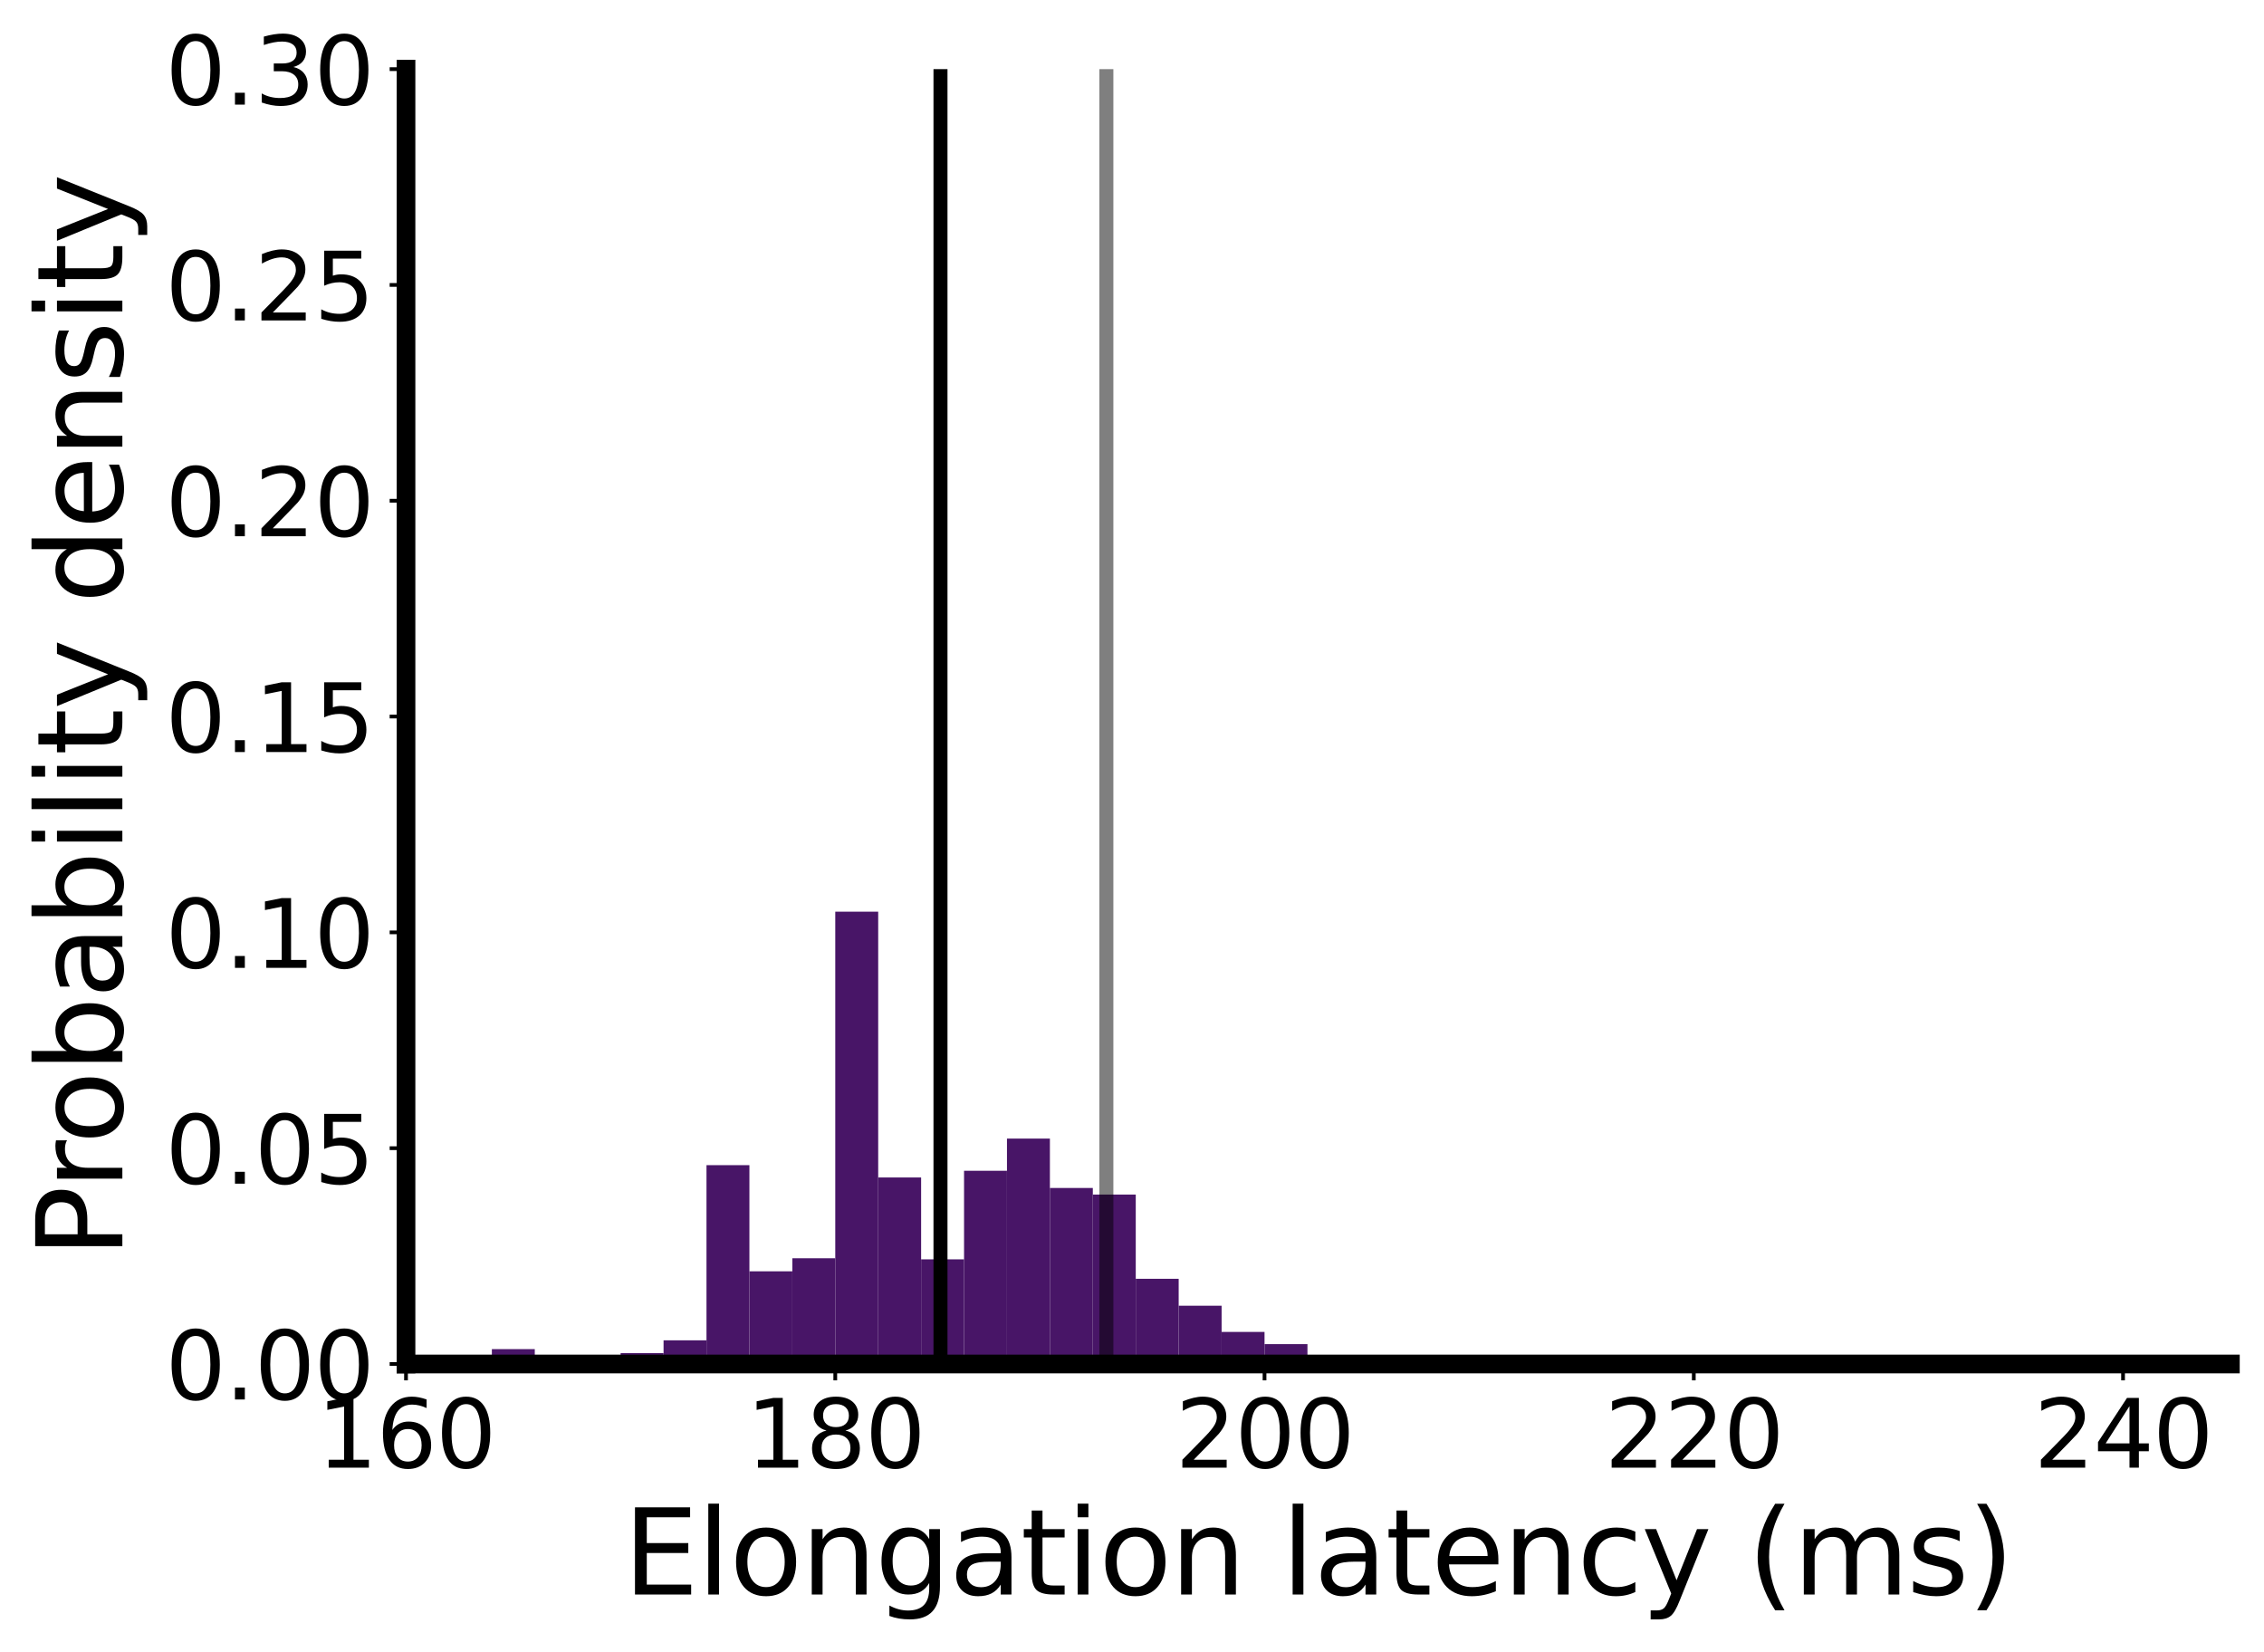 <?xml version="1.0" encoding="utf-8" standalone="no"?>
<!DOCTYPE svg PUBLIC "-//W3C//DTD SVG 1.1//EN"
  "http://www.w3.org/Graphics/SVG/1.1/DTD/svg11.dtd">
<svg xmlns:xlink="http://www.w3.org/1999/xlink" width="484.727pt" height="353.75pt" viewBox="0 0 484.727 353.75" xmlns="http://www.w3.org/2000/svg" version="1.1">
 <defs>
  <style type="text/css">*{stroke-linejoin: round; stroke-linecap: butt}</style>
 </defs>
 <g id="figure_1">
  <g id="patch_1">
   <path d="M -0 353.75 
L 484.727 353.75 
L 484.727 0 
L -0 0 
z
" style="fill: #ffffff"/>
  </g>
  <g id="axes_1">
   <g id="patch_2">
    <path d="M 86.927 291.998 
L 477.527 291.998 
L 477.527 14.798 
L 86.927 14.798 
z
" style="fill: #ffffff"/>
   </g>
   <g id="patch_3">
    <path d="M 86.927 291.998 
L 96.117 291.998 
L 96.117 291.998 
L 86.927 291.998 
z
" clip-path="url(#p1c06d99037)" style="fill: #481567"/>
   </g>
   <g id="patch_4">
    <path d="M 96.117 291.998 
L 105.308 291.998 
L 105.308 291.998 
L 96.117 291.998 
z
" clip-path="url(#p1c06d99037)" style="fill: #481567"/>
   </g>
   <g id="patch_5">
    <path d="M 105.308 291.998 
L 114.498 291.998 
L 114.498 288.826 
L 105.308 288.826 
z
" clip-path="url(#p1c06d99037)" style="fill: #481567"/>
   </g>
   <g id="patch_6">
    <path d="M 114.498 291.998 
L 123.689 291.998 
L 123.689 291.998 
L 114.498 291.998 
z
" clip-path="url(#p1c06d99037)" style="fill: #481567"/>
   </g>
   <g id="patch_7">
    <path d="M 123.689 291.998 
L 132.88 291.998 
L 132.88 291.998 
L 123.689 291.998 
z
" clip-path="url(#p1c06d99037)" style="fill: #481567"/>
   </g>
   <g id="patch_8">
    <path d="M 132.88 291.998 
L 142.07 291.998 
L 142.07 289.671 
L 132.88 289.671 
z
" clip-path="url(#p1c06d99037)" style="fill: #481567"/>
   </g>
   <g id="patch_9">
    <path d="M 142.07 291.998 
L 151.261 291.998 
L 151.261 286.931 
L 142.07 286.931 
z
" clip-path="url(#p1c06d99037)" style="fill: #481567"/>
   </g>
   <g id="patch_10">
    <path d="M 151.261 291.998 
L 160.451 291.998 
L 160.451 249.436 
L 151.261 249.436 
z
" clip-path="url(#p1c06d99037)" style="fill: #481567"/>
   </g>
   <g id="patch_11">
    <path d="M 160.451 291.998 
L 169.642 291.998 
L 169.642 272.157 
L 160.451 272.157 
z
" clip-path="url(#p1c06d99037)" style="fill: #481567"/>
   </g>
   <g id="patch_12">
    <path d="M 169.642 291.998 
L 178.832 291.998 
L 178.832 269.361 
L 169.642 269.361 
z
" clip-path="url(#p1c06d99037)" style="fill: #481567"/>
   </g>
   <g id="patch_13">
    <path d="M 178.832 291.998 
L 188.023 291.998 
L 188.023 195.167 
L 178.832 195.167 
z
" clip-path="url(#p1c06d99037)" style="fill: #481567"/>
   </g>
   <g id="patch_14">
    <path d="M 188.023 291.998 
L 197.214 291.998 
L 197.214 252.077 
L 188.023 252.077 
z
" clip-path="url(#p1c06d99037)" style="fill: #481567"/>
   </g>
   <g id="patch_15">
    <path d="M 197.214 291.998 
L 206.404 291.998 
L 206.404 269.598 
L 197.214 269.598 
z
" clip-path="url(#p1c06d99037)" style="fill: #481567"/>
   </g>
   <g id="patch_16">
    <path d="M 206.404 291.998 
L 215.595 291.998 
L 215.595 250.64 
L 206.404 250.64 
z
" clip-path="url(#p1c06d99037)" style="fill: #481567"/>
   </g>
   <g id="patch_17">
    <path d="M 215.595 291.998 
L 224.785 291.998 
L 224.785 243.751 
L 215.595 243.751 
z
" clip-path="url(#p1c06d99037)" style="fill: #481567"/>
   </g>
   <g id="patch_18">
    <path d="M 224.785 291.998 
L 233.976 291.998 
L 233.976 254.315 
L 224.785 254.315 
z
" clip-path="url(#p1c06d99037)" style="fill: #481567"/>
   </g>
   <g id="patch_19">
    <path d="M 233.976 291.998 
L 243.167 291.998 
L 243.167 255.734 
L 233.976 255.734 
z
" clip-path="url(#p1c06d99037)" style="fill: #481567"/>
   </g>
   <g id="patch_20">
    <path d="M 243.167 291.998 
L 252.357 291.998 
L 252.357 273.756 
L 243.167 273.756 
z
" clip-path="url(#p1c06d99037)" style="fill: #481567"/>
   </g>
   <g id="patch_21">
    <path d="M 252.357 291.998 
L 261.548 291.998 
L 261.548 279.53 
L 252.357 279.53 
z
" clip-path="url(#p1c06d99037)" style="fill: #481567"/>
   </g>
   <g id="patch_22">
    <path d="M 261.548 291.998 
L 270.738 291.998 
L 270.738 285.142 
L 261.548 285.142 
z
" clip-path="url(#p1c06d99037)" style="fill: #481567"/>
   </g>
   <g id="patch_23">
    <path d="M 270.738 291.998 
L 279.929 291.998 
L 279.929 287.741 
L 270.738 287.741 
z
" clip-path="url(#p1c06d99037)" style="fill: #481567"/>
   </g>
   <g id="patch_24">
    <path d="M 279.929 291.998 
L 289.12 291.998 
L 289.12 291.073 
L 279.929 291.073 
z
" clip-path="url(#p1c06d99037)" style="fill: #481567"/>
   </g>
   <g id="patch_25">
    <path d="M 289.12 291.998 
L 298.31 291.998 
L 298.31 291.888 
L 289.12 291.888 
z
" clip-path="url(#p1c06d99037)" style="fill: #481567"/>
   </g>
   <g id="patch_26">
    <path d="M 298.31 291.998 
L 307.501 291.998 
L 307.501 291.187 
L 298.31 291.187 
z
" clip-path="url(#p1c06d99037)" style="fill: #481567"/>
   </g>
   <g id="patch_27">
    <path d="M 307.501 291.998 
L 316.691 291.998 
L 316.691 291.988 
L 307.501 291.988 
z
" clip-path="url(#p1c06d99037)" style="fill: #481567"/>
   </g>
   <g id="patch_28">
    <path d="M 316.691 291.998 
L 325.882 291.998 
L 325.882 291.997 
L 316.691 291.997 
z
" clip-path="url(#p1c06d99037)" style="fill: #481567"/>
   </g>
   <g id="patch_29">
    <path d="M 325.882 291.998 
L 335.072 291.998 
L 335.072 291.998 
L 325.882 291.998 
z
" clip-path="url(#p1c06d99037)" style="fill: #481567"/>
   </g>
   <g id="patch_30">
    <path d="M 335.072 291.998 
L 344.263 291.998 
L 344.263 291.997 
L 335.072 291.997 
z
" clip-path="url(#p1c06d99037)" style="fill: #481567"/>
   </g>
   <g id="patch_31">
    <path d="M 344.263 291.998 
L 353.454 291.998 
L 353.454 291.998 
L 344.263 291.998 
z
" clip-path="url(#p1c06d99037)" style="fill: #481567"/>
   </g>
   <g id="patch_32">
    <path d="M 353.454 291.998 
L 362.644 291.998 
L 362.644 291.998 
L 353.454 291.998 
z
" clip-path="url(#p1c06d99037)" style="fill: #481567"/>
   </g>
   <g id="matplotlib.axis_1">
    <g id="xtick_1">
     <g id="line2d_1">
      <defs>
       <path id="m0aa3e99f4f" d="M 0 0 
L 0 3.5 
" style="stroke: #000000; stroke-width: 0.8"/>
      </defs>
      <g>
       <use xlink:href="#m0aa3e99f4f" x="86.927" y="291.998" style="stroke: #000000; stroke-width: 0.8"/>
      </g>
     </g>
     <g id="text_1">
      <!-- 160 -->
      <g transform="translate(67.839 314.195) scale(0.2 -0.2)">
       <defs>
        <path id="DejaVuSans-31" d="M 794 531 
L 1825 531 
L 1825 4091 
L 703 3866 
L 703 4441 
L 1819 4666 
L 2450 4666 
L 2450 531 
L 3481 531 
L 3481 0 
L 794 0 
L 794 531 
z
" transform="scale(0.016)"/>
        <path id="DejaVuSans-36" d="M 2113 2584 
Q 1688 2584 1439 2293 
Q 1191 2003 1191 1497 
Q 1191 994 1439 701 
Q 1688 409 2113 409 
Q 2538 409 2786 701 
Q 3034 994 3034 1497 
Q 3034 2003 2786 2293 
Q 2538 2584 2113 2584 
z
M 3366 4563 
L 3366 3988 
Q 3128 4100 2886 4159 
Q 2644 4219 2406 4219 
Q 1781 4219 1451 3797 
Q 1122 3375 1075 2522 
Q 1259 2794 1537 2939 
Q 1816 3084 2150 3084 
Q 2853 3084 3261 2657 
Q 3669 2231 3669 1497 
Q 3669 778 3244 343 
Q 2819 -91 2113 -91 
Q 1303 -91 875 529 
Q 447 1150 447 2328 
Q 447 3434 972 4092 
Q 1497 4750 2381 4750 
Q 2619 4750 2861 4703 
Q 3103 4656 3366 4563 
z
" transform="scale(0.016)"/>
        <path id="DejaVuSans-30" d="M 2034 4250 
Q 1547 4250 1301 3770 
Q 1056 3291 1056 2328 
Q 1056 1369 1301 889 
Q 1547 409 2034 409 
Q 2525 409 2770 889 
Q 3016 1369 3016 2328 
Q 3016 3291 2770 3770 
Q 2525 4250 2034 4250 
z
M 2034 4750 
Q 2819 4750 3233 4129 
Q 3647 3509 3647 2328 
Q 3647 1150 3233 529 
Q 2819 -91 2034 -91 
Q 1250 -91 836 529 
Q 422 1150 422 2328 
Q 422 3509 836 4129 
Q 1250 4750 2034 4750 
z
" transform="scale(0.016)"/>
       </defs>
       <use xlink:href="#DejaVuSans-31"/>
       <use xlink:href="#DejaVuSans-36" x="63.623"/>
       <use xlink:href="#DejaVuSans-30" x="127.246"/>
      </g>
     </g>
    </g>
    <g id="xtick_2">
     <g id="line2d_2">
      <g>
       <use xlink:href="#m0aa3e99f4f" x="178.832" y="291.998" style="stroke: #000000; stroke-width: 0.8"/>
      </g>
     </g>
     <g id="text_2">
      <!-- 180 -->
      <g transform="translate(159.745 314.195) scale(0.2 -0.2)">
       <defs>
        <path id="DejaVuSans-38" d="M 2034 2216 
Q 1584 2216 1326 1975 
Q 1069 1734 1069 1313 
Q 1069 891 1326 650 
Q 1584 409 2034 409 
Q 2484 409 2743 651 
Q 3003 894 3003 1313 
Q 3003 1734 2745 1975 
Q 2488 2216 2034 2216 
z
M 1403 2484 
Q 997 2584 770 2862 
Q 544 3141 544 3541 
Q 544 4100 942 4425 
Q 1341 4750 2034 4750 
Q 2731 4750 3128 4425 
Q 3525 4100 3525 3541 
Q 3525 3141 3298 2862 
Q 3072 2584 2669 2484 
Q 3125 2378 3379 2068 
Q 3634 1759 3634 1313 
Q 3634 634 3220 271 
Q 2806 -91 2034 -91 
Q 1263 -91 848 271 
Q 434 634 434 1313 
Q 434 1759 690 2068 
Q 947 2378 1403 2484 
z
M 1172 3481 
Q 1172 3119 1398 2916 
Q 1625 2713 2034 2713 
Q 2441 2713 2670 2916 
Q 2900 3119 2900 3481 
Q 2900 3844 2670 4047 
Q 2441 4250 2034 4250 
Q 1625 4250 1398 4047 
Q 1172 3844 1172 3481 
z
" transform="scale(0.016)"/>
       </defs>
       <use xlink:href="#DejaVuSans-31"/>
       <use xlink:href="#DejaVuSans-38" x="63.623"/>
       <use xlink:href="#DejaVuSans-30" x="127.246"/>
      </g>
     </g>
    </g>
    <g id="xtick_3">
     <g id="line2d_3">
      <g>
       <use xlink:href="#m0aa3e99f4f" x="270.738" y="291.998" style="stroke: #000000; stroke-width: 0.8"/>
      </g>
     </g>
     <g id="text_3">
      <!-- 200 -->
      <g transform="translate(251.651 314.195) scale(0.2 -0.2)">
       <defs>
        <path id="DejaVuSans-32" d="M 1228 531 
L 3431 531 
L 3431 0 
L 469 0 
L 469 531 
Q 828 903 1448 1529 
Q 2069 2156 2228 2338 
Q 2531 2678 2651 2914 
Q 2772 3150 2772 3378 
Q 2772 3750 2511 3984 
Q 2250 4219 1831 4219 
Q 1534 4219 1204 4116 
Q 875 4013 500 3803 
L 500 4441 
Q 881 4594 1212 4672 
Q 1544 4750 1819 4750 
Q 2544 4750 2975 4387 
Q 3406 4025 3406 3419 
Q 3406 3131 3298 2873 
Q 3191 2616 2906 2266 
Q 2828 2175 2409 1742 
Q 1991 1309 1228 531 
z
" transform="scale(0.016)"/>
       </defs>
       <use xlink:href="#DejaVuSans-32"/>
       <use xlink:href="#DejaVuSans-30" x="63.623"/>
       <use xlink:href="#DejaVuSans-30" x="127.246"/>
      </g>
     </g>
    </g>
    <g id="xtick_4">
     <g id="line2d_4">
      <g>
       <use xlink:href="#m0aa3e99f4f" x="362.644" y="291.998" style="stroke: #000000; stroke-width: 0.8"/>
      </g>
     </g>
     <g id="text_4">
      <!-- 220 -->
      <g transform="translate(343.557 314.195) scale(0.2 -0.2)">
       <use xlink:href="#DejaVuSans-32"/>
       <use xlink:href="#DejaVuSans-32" x="63.623"/>
       <use xlink:href="#DejaVuSans-30" x="127.246"/>
      </g>
     </g>
    </g>
    <g id="xtick_5">
     <g id="line2d_5">
      <g>
       <use xlink:href="#m0aa3e99f4f" x="454.55" y="291.998" style="stroke: #000000; stroke-width: 0.8"/>
      </g>
     </g>
     <g id="text_5">
      <!-- 240 -->
      <g transform="translate(435.463 314.195) scale(0.2 -0.2)">
       <defs>
        <path id="DejaVuSans-34" d="M 2419 4116 
L 825 1625 
L 2419 1625 
L 2419 4116 
z
M 2253 4666 
L 3047 4666 
L 3047 1625 
L 3713 1625 
L 3713 1100 
L 3047 1100 
L 3047 0 
L 2419 0 
L 2419 1100 
L 313 1100 
L 313 1709 
L 2253 4666 
z
" transform="scale(0.016)"/>
       </defs>
       <use xlink:href="#DejaVuSans-32"/>
       <use xlink:href="#DejaVuSans-34" x="63.623"/>
       <use xlink:href="#DejaVuSans-30" x="127.246"/>
      </g>
     </g>
    </g>
    <g id="text_6">
     <!-- Elongation latency (ms) -->
     <g transform="translate(133.441 341.351) scale(0.25 -0.25)">
      <defs>
       <path id="DejaVuSans-45" d="M 628 4666 
L 3578 4666 
L 3578 4134 
L 1259 4134 
L 1259 2753 
L 3481 2753 
L 3481 2222 
L 1259 2222 
L 1259 531 
L 3634 531 
L 3634 0 
L 628 0 
L 628 4666 
z
" transform="scale(0.016)"/>
       <path id="DejaVuSans-6c" d="M 603 4863 
L 1178 4863 
L 1178 0 
L 603 0 
L 603 4863 
z
" transform="scale(0.016)"/>
       <path id="DejaVuSans-6f" d="M 1959 3097 
Q 1497 3097 1228 2736 
Q 959 2375 959 1747 
Q 959 1119 1226 758 
Q 1494 397 1959 397 
Q 2419 397 2687 759 
Q 2956 1122 2956 1747 
Q 2956 2369 2687 2733 
Q 2419 3097 1959 3097 
z
M 1959 3584 
Q 2709 3584 3137 3096 
Q 3566 2609 3566 1747 
Q 3566 888 3137 398 
Q 2709 -91 1959 -91 
Q 1206 -91 779 398 
Q 353 888 353 1747 
Q 353 2609 779 3096 
Q 1206 3584 1959 3584 
z
" transform="scale(0.016)"/>
       <path id="DejaVuSans-6e" d="M 3513 2113 
L 3513 0 
L 2938 0 
L 2938 2094 
Q 2938 2591 2744 2837 
Q 2550 3084 2163 3084 
Q 1697 3084 1428 2787 
Q 1159 2491 1159 1978 
L 1159 0 
L 581 0 
L 581 3500 
L 1159 3500 
L 1159 2956 
Q 1366 3272 1645 3428 
Q 1925 3584 2291 3584 
Q 2894 3584 3203 3211 
Q 3513 2838 3513 2113 
z
" transform="scale(0.016)"/>
       <path id="DejaVuSans-67" d="M 2906 1791 
Q 2906 2416 2648 2759 
Q 2391 3103 1925 3103 
Q 1463 3103 1205 2759 
Q 947 2416 947 1791 
Q 947 1169 1205 825 
Q 1463 481 1925 481 
Q 2391 481 2648 825 
Q 2906 1169 2906 1791 
z
M 3481 434 
Q 3481 -459 3084 -895 
Q 2688 -1331 1869 -1331 
Q 1566 -1331 1297 -1286 
Q 1028 -1241 775 -1147 
L 775 -588 
Q 1028 -725 1275 -790 
Q 1522 -856 1778 -856 
Q 2344 -856 2625 -561 
Q 2906 -266 2906 331 
L 2906 616 
Q 2728 306 2450 153 
Q 2172 0 1784 0 
Q 1141 0 747 490 
Q 353 981 353 1791 
Q 353 2603 747 3093 
Q 1141 3584 1784 3584 
Q 2172 3584 2450 3431 
Q 2728 3278 2906 2969 
L 2906 3500 
L 3481 3500 
L 3481 434 
z
" transform="scale(0.016)"/>
       <path id="DejaVuSans-61" d="M 2194 1759 
Q 1497 1759 1228 1600 
Q 959 1441 959 1056 
Q 959 750 1161 570 
Q 1363 391 1709 391 
Q 2188 391 2477 730 
Q 2766 1069 2766 1631 
L 2766 1759 
L 2194 1759 
z
M 3341 1997 
L 3341 0 
L 2766 0 
L 2766 531 
Q 2569 213 2275 61 
Q 1981 -91 1556 -91 
Q 1019 -91 701 211 
Q 384 513 384 1019 
Q 384 1609 779 1909 
Q 1175 2209 1959 2209 
L 2766 2209 
L 2766 2266 
Q 2766 2663 2505 2880 
Q 2244 3097 1772 3097 
Q 1472 3097 1187 3025 
Q 903 2953 641 2809 
L 641 3341 
Q 956 3463 1253 3523 
Q 1550 3584 1831 3584 
Q 2591 3584 2966 3190 
Q 3341 2797 3341 1997 
z
" transform="scale(0.016)"/>
       <path id="DejaVuSans-74" d="M 1172 4494 
L 1172 3500 
L 2356 3500 
L 2356 3053 
L 1172 3053 
L 1172 1153 
Q 1172 725 1289 603 
Q 1406 481 1766 481 
L 2356 481 
L 2356 0 
L 1766 0 
Q 1100 0 847 248 
Q 594 497 594 1153 
L 594 3053 
L 172 3053 
L 172 3500 
L 594 3500 
L 594 4494 
L 1172 4494 
z
" transform="scale(0.016)"/>
       <path id="DejaVuSans-69" d="M 603 3500 
L 1178 3500 
L 1178 0 
L 603 0 
L 603 3500 
z
M 603 4863 
L 1178 4863 
L 1178 4134 
L 603 4134 
L 603 4863 
z
" transform="scale(0.016)"/>
       <path id="DejaVuSans-20" transform="scale(0.016)"/>
       <path id="DejaVuSans-65" d="M 3597 1894 
L 3597 1613 
L 953 1613 
Q 991 1019 1311 708 
Q 1631 397 2203 397 
Q 2534 397 2845 478 
Q 3156 559 3463 722 
L 3463 178 
Q 3153 47 2828 -22 
Q 2503 -91 2169 -91 
Q 1331 -91 842 396 
Q 353 884 353 1716 
Q 353 2575 817 3079 
Q 1281 3584 2069 3584 
Q 2775 3584 3186 3129 
Q 3597 2675 3597 1894 
z
M 3022 2063 
Q 3016 2534 2758 2815 
Q 2500 3097 2075 3097 
Q 1594 3097 1305 2825 
Q 1016 2553 972 2059 
L 3022 2063 
z
" transform="scale(0.016)"/>
       <path id="DejaVuSans-63" d="M 3122 3366 
L 3122 2828 
Q 2878 2963 2633 3030 
Q 2388 3097 2138 3097 
Q 1578 3097 1268 2742 
Q 959 2388 959 1747 
Q 959 1106 1268 751 
Q 1578 397 2138 397 
Q 2388 397 2633 464 
Q 2878 531 3122 666 
L 3122 134 
Q 2881 22 2623 -34 
Q 2366 -91 2075 -91 
Q 1284 -91 818 406 
Q 353 903 353 1747 
Q 353 2603 823 3093 
Q 1294 3584 2113 3584 
Q 2378 3584 2631 3529 
Q 2884 3475 3122 3366 
z
" transform="scale(0.016)"/>
       <path id="DejaVuSans-79" d="M 2059 -325 
Q 1816 -950 1584 -1140 
Q 1353 -1331 966 -1331 
L 506 -1331 
L 506 -850 
L 844 -850 
Q 1081 -850 1212 -737 
Q 1344 -625 1503 -206 
L 1606 56 
L 191 3500 
L 800 3500 
L 1894 763 
L 2988 3500 
L 3597 3500 
L 2059 -325 
z
" transform="scale(0.016)"/>
       <path id="DejaVuSans-28" d="M 1984 4856 
Q 1566 4138 1362 3434 
Q 1159 2731 1159 2009 
Q 1159 1288 1364 580 
Q 1569 -128 1984 -844 
L 1484 -844 
Q 1016 -109 783 600 
Q 550 1309 550 2009 
Q 550 2706 781 3412 
Q 1013 4119 1484 4856 
L 1984 4856 
z
" transform="scale(0.016)"/>
       <path id="DejaVuSans-6d" d="M 3328 2828 
Q 3544 3216 3844 3400 
Q 4144 3584 4550 3584 
Q 5097 3584 5394 3201 
Q 5691 2819 5691 2113 
L 5691 0 
L 5113 0 
L 5113 2094 
Q 5113 2597 4934 2840 
Q 4756 3084 4391 3084 
Q 3944 3084 3684 2787 
Q 3425 2491 3425 1978 
L 3425 0 
L 2847 0 
L 2847 2094 
Q 2847 2600 2669 2842 
Q 2491 3084 2119 3084 
Q 1678 3084 1418 2786 
Q 1159 2488 1159 1978 
L 1159 0 
L 581 0 
L 581 3500 
L 1159 3500 
L 1159 2956 
Q 1356 3278 1631 3431 
Q 1906 3584 2284 3584 
Q 2666 3584 2933 3390 
Q 3200 3197 3328 2828 
z
" transform="scale(0.016)"/>
       <path id="DejaVuSans-73" d="M 2834 3397 
L 2834 2853 
Q 2591 2978 2328 3040 
Q 2066 3103 1784 3103 
Q 1356 3103 1142 2972 
Q 928 2841 928 2578 
Q 928 2378 1081 2264 
Q 1234 2150 1697 2047 
L 1894 2003 
Q 2506 1872 2764 1633 
Q 3022 1394 3022 966 
Q 3022 478 2636 193 
Q 2250 -91 1575 -91 
Q 1294 -91 989 -36 
Q 684 19 347 128 
L 347 722 
Q 666 556 975 473 
Q 1284 391 1588 391 
Q 1994 391 2212 530 
Q 2431 669 2431 922 
Q 2431 1156 2273 1281 
Q 2116 1406 1581 1522 
L 1381 1569 
Q 847 1681 609 1914 
Q 372 2147 372 2553 
Q 372 3047 722 3315 
Q 1072 3584 1716 3584 
Q 2034 3584 2315 3537 
Q 2597 3491 2834 3397 
z
" transform="scale(0.016)"/>
       <path id="DejaVuSans-29" d="M 513 4856 
L 1013 4856 
Q 1481 4119 1714 3412 
Q 1947 2706 1947 2009 
Q 1947 1309 1714 600 
Q 1481 -109 1013 -844 
L 513 -844 
Q 928 -128 1133 580 
Q 1338 1288 1338 2009 
Q 1338 2731 1133 3434 
Q 928 4138 513 4856 
z
" transform="scale(0.016)"/>
      </defs>
      <use xlink:href="#DejaVuSans-45"/>
      <use xlink:href="#DejaVuSans-6c" x="63.184"/>
      <use xlink:href="#DejaVuSans-6f" x="90.967"/>
      <use xlink:href="#DejaVuSans-6e" x="152.148"/>
      <use xlink:href="#DejaVuSans-67" x="215.527"/>
      <use xlink:href="#DejaVuSans-61" x="279.004"/>
      <use xlink:href="#DejaVuSans-74" x="340.283"/>
      <use xlink:href="#DejaVuSans-69" x="379.492"/>
      <use xlink:href="#DejaVuSans-6f" x="407.275"/>
      <use xlink:href="#DejaVuSans-6e" x="468.457"/>
      <use xlink:href="#DejaVuSans-20" x="531.836"/>
      <use xlink:href="#DejaVuSans-6c" x="563.623"/>
      <use xlink:href="#DejaVuSans-61" x="591.406"/>
      <use xlink:href="#DejaVuSans-74" x="652.686"/>
      <use xlink:href="#DejaVuSans-65" x="691.895"/>
      <use xlink:href="#DejaVuSans-6e" x="753.418"/>
      <use xlink:href="#DejaVuSans-63" x="816.797"/>
      <use xlink:href="#DejaVuSans-79" x="871.777"/>
      <use xlink:href="#DejaVuSans-20" x="930.957"/>
      <use xlink:href="#DejaVuSans-28" x="962.744"/>
      <use xlink:href="#DejaVuSans-6d" x="1001.758"/>
      <use xlink:href="#DejaVuSans-73" x="1099.17"/>
      <use xlink:href="#DejaVuSans-29" x="1151.27"/>
     </g>
    </g>
   </g>
   <g id="matplotlib.axis_2">
    <g id="ytick_1">
     <g id="line2d_6">
      <defs>
       <path id="m391246f711" d="M 0 0 
L -3.5 0 
" style="stroke: #000000; stroke-width: 0.8"/>
      </defs>
      <g>
       <use xlink:href="#m391246f711" x="86.927" y="291.998" style="stroke: #000000; stroke-width: 0.8"/>
      </g>
     </g>
     <g id="text_7">
      <!-- 0.00 -->
      <g transform="translate(35.395 299.597) scale(0.2 -0.2)">
       <defs>
        <path id="DejaVuSans-2e" d="M 684 794 
L 1344 794 
L 1344 0 
L 684 0 
L 684 794 
z
" transform="scale(0.016)"/>
       </defs>
       <use xlink:href="#DejaVuSans-30"/>
       <use xlink:href="#DejaVuSans-2e" x="63.623"/>
       <use xlink:href="#DejaVuSans-30" x="95.41"/>
       <use xlink:href="#DejaVuSans-30" x="159.033"/>
      </g>
     </g>
    </g>
    <g id="ytick_2">
     <g id="line2d_7">
      <g>
       <use xlink:href="#m391246f711" x="86.927" y="245.798" style="stroke: #000000; stroke-width: 0.8"/>
      </g>
     </g>
     <g id="text_8">
      <!-- 0.05 -->
      <g transform="translate(35.395 253.397) scale(0.2 -0.2)">
       <defs>
        <path id="DejaVuSans-35" d="M 691 4666 
L 3169 4666 
L 3169 4134 
L 1269 4134 
L 1269 2991 
Q 1406 3038 1543 3061 
Q 1681 3084 1819 3084 
Q 2600 3084 3056 2656 
Q 3513 2228 3513 1497 
Q 3513 744 3044 326 
Q 2575 -91 1722 -91 
Q 1428 -91 1123 -41 
Q 819 9 494 109 
L 494 744 
Q 775 591 1075 516 
Q 1375 441 1709 441 
Q 2250 441 2565 725 
Q 2881 1009 2881 1497 
Q 2881 1984 2565 2268 
Q 2250 2553 1709 2553 
Q 1456 2553 1204 2497 
Q 953 2441 691 2322 
L 691 4666 
z
" transform="scale(0.016)"/>
       </defs>
       <use xlink:href="#DejaVuSans-30"/>
       <use xlink:href="#DejaVuSans-2e" x="63.623"/>
       <use xlink:href="#DejaVuSans-30" x="95.41"/>
       <use xlink:href="#DejaVuSans-35" x="159.033"/>
      </g>
     </g>
    </g>
    <g id="ytick_3">
     <g id="line2d_8">
      <g>
       <use xlink:href="#m391246f711" x="86.927" y="199.598" style="stroke: #000000; stroke-width: 0.8"/>
      </g>
     </g>
     <g id="text_9">
      <!-- 0.10 -->
      <g transform="translate(35.395 207.197) scale(0.2 -0.2)">
       <use xlink:href="#DejaVuSans-30"/>
       <use xlink:href="#DejaVuSans-2e" x="63.623"/>
       <use xlink:href="#DejaVuSans-31" x="95.41"/>
       <use xlink:href="#DejaVuSans-30" x="159.033"/>
      </g>
     </g>
    </g>
    <g id="ytick_4">
     <g id="line2d_9">
      <g>
       <use xlink:href="#m391246f711" x="86.927" y="153.398" style="stroke: #000000; stroke-width: 0.8"/>
      </g>
     </g>
     <g id="text_10">
      <!-- 0.15 -->
      <g transform="translate(35.395 160.997) scale(0.2 -0.2)">
       <use xlink:href="#DejaVuSans-30"/>
       <use xlink:href="#DejaVuSans-2e" x="63.623"/>
       <use xlink:href="#DejaVuSans-31" x="95.41"/>
       <use xlink:href="#DejaVuSans-35" x="159.033"/>
      </g>
     </g>
    </g>
    <g id="ytick_5">
     <g id="line2d_10">
      <g>
       <use xlink:href="#m391246f711" x="86.927" y="107.198" style="stroke: #000000; stroke-width: 0.8"/>
      </g>
     </g>
     <g id="text_11">
      <!-- 0.20 -->
      <g transform="translate(35.395 114.797) scale(0.2 -0.2)">
       <use xlink:href="#DejaVuSans-30"/>
       <use xlink:href="#DejaVuSans-2e" x="63.623"/>
       <use xlink:href="#DejaVuSans-32" x="95.41"/>
       <use xlink:href="#DejaVuSans-30" x="159.033"/>
      </g>
     </g>
    </g>
    <g id="ytick_6">
     <g id="line2d_11">
      <g>
       <use xlink:href="#m391246f711" x="86.927" y="60.998" style="stroke: #000000; stroke-width: 0.8"/>
      </g>
     </g>
     <g id="text_12">
      <!-- 0.25 -->
      <g transform="translate(35.395 68.597) scale(0.2 -0.2)">
       <use xlink:href="#DejaVuSans-30"/>
       <use xlink:href="#DejaVuSans-2e" x="63.623"/>
       <use xlink:href="#DejaVuSans-32" x="95.41"/>
       <use xlink:href="#DejaVuSans-35" x="159.033"/>
      </g>
     </g>
    </g>
    <g id="ytick_7">
     <g id="line2d_12">
      <g>
       <use xlink:href="#m391246f711" x="86.927" y="14.798" style="stroke: #000000; stroke-width: 0.8"/>
      </g>
     </g>
     <g id="text_13">
      <!-- 0.30 -->
      <g transform="translate(35.395 22.397) scale(0.2 -0.2)">
       <defs>
        <path id="DejaVuSans-33" d="M 2597 2516 
Q 3050 2419 3304 2112 
Q 3559 1806 3559 1356 
Q 3559 666 3084 287 
Q 2609 -91 1734 -91 
Q 1441 -91 1130 -33 
Q 819 25 488 141 
L 488 750 
Q 750 597 1062 519 
Q 1375 441 1716 441 
Q 2309 441 2620 675 
Q 2931 909 2931 1356 
Q 2931 1769 2642 2001 
Q 2353 2234 1838 2234 
L 1294 2234 
L 1294 2753 
L 1863 2753 
Q 2328 2753 2575 2939 
Q 2822 3125 2822 3475 
Q 2822 3834 2567 4026 
Q 2313 4219 1838 4219 
Q 1578 4219 1281 4162 
Q 984 4106 628 3988 
L 628 4550 
Q 988 4650 1302 4700 
Q 1616 4750 1894 4750 
Q 2613 4750 3031 4423 
Q 3450 4097 3450 3541 
Q 3450 3153 3228 2886 
Q 3006 2619 2597 2516 
z
" transform="scale(0.016)"/>
       </defs>
       <use xlink:href="#DejaVuSans-30"/>
       <use xlink:href="#DejaVuSans-2e" x="63.623"/>
       <use xlink:href="#DejaVuSans-33" x="95.41"/>
       <use xlink:href="#DejaVuSans-30" x="159.033"/>
      </g>
     </g>
    </g>
    <g id="text_14">
     <!-- Probability density -->
     <g transform="translate(26.196 269.275) rotate(-90) scale(0.25 -0.25)">
      <defs>
       <path id="DejaVuSans-50" d="M 1259 4147 
L 1259 2394 
L 2053 2394 
Q 2494 2394 2734 2622 
Q 2975 2850 2975 3272 
Q 2975 3691 2734 3919 
Q 2494 4147 2053 4147 
L 1259 4147 
z
M 628 4666 
L 2053 4666 
Q 2838 4666 3239 4311 
Q 3641 3956 3641 3272 
Q 3641 2581 3239 2228 
Q 2838 1875 2053 1875 
L 1259 1875 
L 1259 0 
L 628 0 
L 628 4666 
z
" transform="scale(0.016)"/>
       <path id="DejaVuSans-72" d="M 2631 2963 
Q 2534 3019 2420 3045 
Q 2306 3072 2169 3072 
Q 1681 3072 1420 2755 
Q 1159 2438 1159 1844 
L 1159 0 
L 581 0 
L 581 3500 
L 1159 3500 
L 1159 2956 
Q 1341 3275 1631 3429 
Q 1922 3584 2338 3584 
Q 2397 3584 2469 3576 
Q 2541 3569 2628 3553 
L 2631 2963 
z
" transform="scale(0.016)"/>
       <path id="DejaVuSans-62" d="M 3116 1747 
Q 3116 2381 2855 2742 
Q 2594 3103 2138 3103 
Q 1681 3103 1420 2742 
Q 1159 2381 1159 1747 
Q 1159 1113 1420 752 
Q 1681 391 2138 391 
Q 2594 391 2855 752 
Q 3116 1113 3116 1747 
z
M 1159 2969 
Q 1341 3281 1617 3432 
Q 1894 3584 2278 3584 
Q 2916 3584 3314 3078 
Q 3713 2572 3713 1747 
Q 3713 922 3314 415 
Q 2916 -91 2278 -91 
Q 1894 -91 1617 61 
Q 1341 213 1159 525 
L 1159 0 
L 581 0 
L 581 4863 
L 1159 4863 
L 1159 2969 
z
" transform="scale(0.016)"/>
       <path id="DejaVuSans-64" d="M 2906 2969 
L 2906 4863 
L 3481 4863 
L 3481 0 
L 2906 0 
L 2906 525 
Q 2725 213 2448 61 
Q 2172 -91 1784 -91 
Q 1150 -91 751 415 
Q 353 922 353 1747 
Q 353 2572 751 3078 
Q 1150 3584 1784 3584 
Q 2172 3584 2448 3432 
Q 2725 3281 2906 2969 
z
M 947 1747 
Q 947 1113 1208 752 
Q 1469 391 1925 391 
Q 2381 391 2643 752 
Q 2906 1113 2906 1747 
Q 2906 2381 2643 2742 
Q 2381 3103 1925 3103 
Q 1469 3103 1208 2742 
Q 947 2381 947 1747 
z
" transform="scale(0.016)"/>
      </defs>
      <use xlink:href="#DejaVuSans-50"/>
      <use xlink:href="#DejaVuSans-72" x="58.553"/>
      <use xlink:href="#DejaVuSans-6f" x="97.416"/>
      <use xlink:href="#DejaVuSans-62" x="158.598"/>
      <use xlink:href="#DejaVuSans-61" x="222.074"/>
      <use xlink:href="#DejaVuSans-62" x="283.354"/>
      <use xlink:href="#DejaVuSans-69" x="346.83"/>
      <use xlink:href="#DejaVuSans-6c" x="374.613"/>
      <use xlink:href="#DejaVuSans-69" x="402.396"/>
      <use xlink:href="#DejaVuSans-74" x="430.18"/>
      <use xlink:href="#DejaVuSans-79" x="469.389"/>
      <use xlink:href="#DejaVuSans-20" x="528.568"/>
      <use xlink:href="#DejaVuSans-64" x="560.355"/>
      <use xlink:href="#DejaVuSans-65" x="623.832"/>
      <use xlink:href="#DejaVuSans-6e" x="685.355"/>
      <use xlink:href="#DejaVuSans-73" x="748.734"/>
      <use xlink:href="#DejaVuSans-69" x="800.834"/>
      <use xlink:href="#DejaVuSans-74" x="828.617"/>
      <use xlink:href="#DejaVuSans-79" x="867.826"/>
     </g>
    </g>
   </g>
   <g id="line2d_13">
    <path d="M 201.36 291.998 
L 201.36 288.265 
L 201.36 284.532 
L 201.36 280.798 
L 201.36 277.065 
L 201.36 273.332 
L 201.36 269.598 
L 201.36 265.865 
L 201.36 262.132 
L 201.36 258.398 
L 201.36 254.665 
L 201.36 250.932 
L 201.36 247.198 
L 201.36 243.465 
L 201.36 239.732 
L 201.36 235.998 
L 201.36 232.265 
L 201.36 228.532 
L 201.36 224.798 
L 201.36 221.065 
L 201.36 217.332 
L 201.36 213.598 
L 201.36 209.865 
L 201.36 206.132 
L 201.36 202.398 
L 201.36 198.665 
L 201.36 194.932 
L 201.36 191.198 
L 201.36 187.465 
L 201.36 183.732 
L 201.36 179.998 
L 201.36 176.265 
L 201.36 172.532 
L 201.36 168.798 
L 201.36 165.065 
L 201.36 161.332 
L 201.36 157.598 
L 201.36 153.865 
L 201.36 150.132 
L 201.36 146.398 
L 201.36 142.665 
L 201.36 138.932 
L 201.36 135.198 
L 201.36 131.465 
L 201.36 127.732 
L 201.36 123.998 
L 201.36 120.265 
L 201.36 116.532 
L 201.36 112.798 
L 201.36 109.065 
L 201.36 105.332 
L 201.36 101.598 
L 201.36 97.865 
L 201.36 94.132 
L 201.36 90.398 
L 201.36 86.665 
L 201.36 82.932 
L 201.36 79.198 
L 201.36 75.465 
L 201.36 71.732 
L 201.36 67.998 
L 201.36 64.265 
L 201.36 60.532 
L 201.36 56.798 
L 201.36 53.065 
L 201.36 49.332 
L 201.36 45.598 
L 201.36 41.865 
L 201.36 38.132 
L 201.36 34.398 
L 201.36 30.665 
L 201.36 26.932 
L 201.36 23.198 
L 201.36 19.465 
L 201.36 15.732 
L 201.36 11.998 
L 201.36 8.265 
L 201.36 4.532 
L 201.36 0.798 
L 201.36 -1 
" clip-path="url(#p1c06d99037)" style="fill: none; stroke: #000000; stroke-width: 3; stroke-linecap: square"/>
   </g>
   <g id="line2d_14">
    <path d="M 236.877 291.998 
L 236.877 288.265 
L 236.877 284.532 
L 236.877 280.798 
L 236.877 277.065 
L 236.877 273.332 
L 236.877 269.598 
L 236.877 265.865 
L 236.877 262.132 
L 236.877 258.398 
L 236.877 254.665 
L 236.877 250.932 
L 236.877 247.198 
L 236.877 243.465 
L 236.877 239.732 
L 236.877 235.998 
L 236.877 232.265 
L 236.877 228.532 
L 236.877 224.798 
L 236.877 221.065 
L 236.877 217.332 
L 236.877 213.598 
L 236.877 209.865 
L 236.877 206.132 
L 236.877 202.398 
L 236.877 198.665 
L 236.877 194.932 
L 236.877 191.198 
L 236.877 187.465 
L 236.877 183.732 
L 236.877 179.998 
L 236.877 176.265 
L 236.877 172.532 
L 236.877 168.798 
L 236.877 165.065 
L 236.877 161.332 
L 236.877 157.598 
L 236.877 153.865 
L 236.877 150.132 
L 236.877 146.398 
L 236.877 142.665 
L 236.877 138.932 
L 236.877 135.198 
L 236.877 131.465 
L 236.877 127.732 
L 236.877 123.998 
L 236.877 120.265 
L 236.877 116.532 
L 236.877 112.798 
L 236.877 109.065 
L 236.877 105.332 
L 236.877 101.598 
L 236.877 97.865 
L 236.877 94.132 
L 236.877 90.398 
L 236.877 86.665 
L 236.877 82.932 
L 236.877 79.198 
L 236.877 75.465 
L 236.877 71.732 
L 236.877 67.998 
L 236.877 64.265 
L 236.877 60.532 
L 236.877 56.798 
L 236.877 53.065 
L 236.877 49.332 
L 236.877 45.598 
L 236.877 41.865 
L 236.877 38.132 
L 236.877 34.398 
L 236.877 30.665 
L 236.877 26.932 
L 236.877 23.198 
L 236.877 19.465 
L 236.877 15.732 
L 236.877 11.998 
L 236.877 8.265 
L 236.877 4.532 
L 236.877 0.798 
L 236.877 -1 
" clip-path="url(#p1c06d99037)" style="fill: none; stroke: #000000; stroke-opacity: 0.5; stroke-width: 3; stroke-linecap: square"/>
   </g>
   <g id="patch_33">
    <path d="M 86.927 291.998 
L 86.927 14.798 
" style="fill: none; stroke: #000000; stroke-width: 4; stroke-linejoin: miter; stroke-linecap: square"/>
   </g>
   <g id="patch_34">
    <path d="M 477.527 291.998 
L 477.527 14.798 
" style="fill: none"/>
   </g>
   <g id="patch_35">
    <path d="M 86.927 291.998 
L 477.527 291.998 
" style="fill: none; stroke: #000000; stroke-width: 4; stroke-linejoin: miter; stroke-linecap: square"/>
   </g>
   <g id="patch_36">
    <path d="M 86.927 14.798 
L 477.527 14.798 
" style="fill: none"/>
   </g>
  </g>
 </g>
 <defs>
  <clipPath id="p1c06d99037">
   <rect x="86.927" y="14.798" width="390.6" height="277.2"/>
  </clipPath>
 </defs>
</svg>
